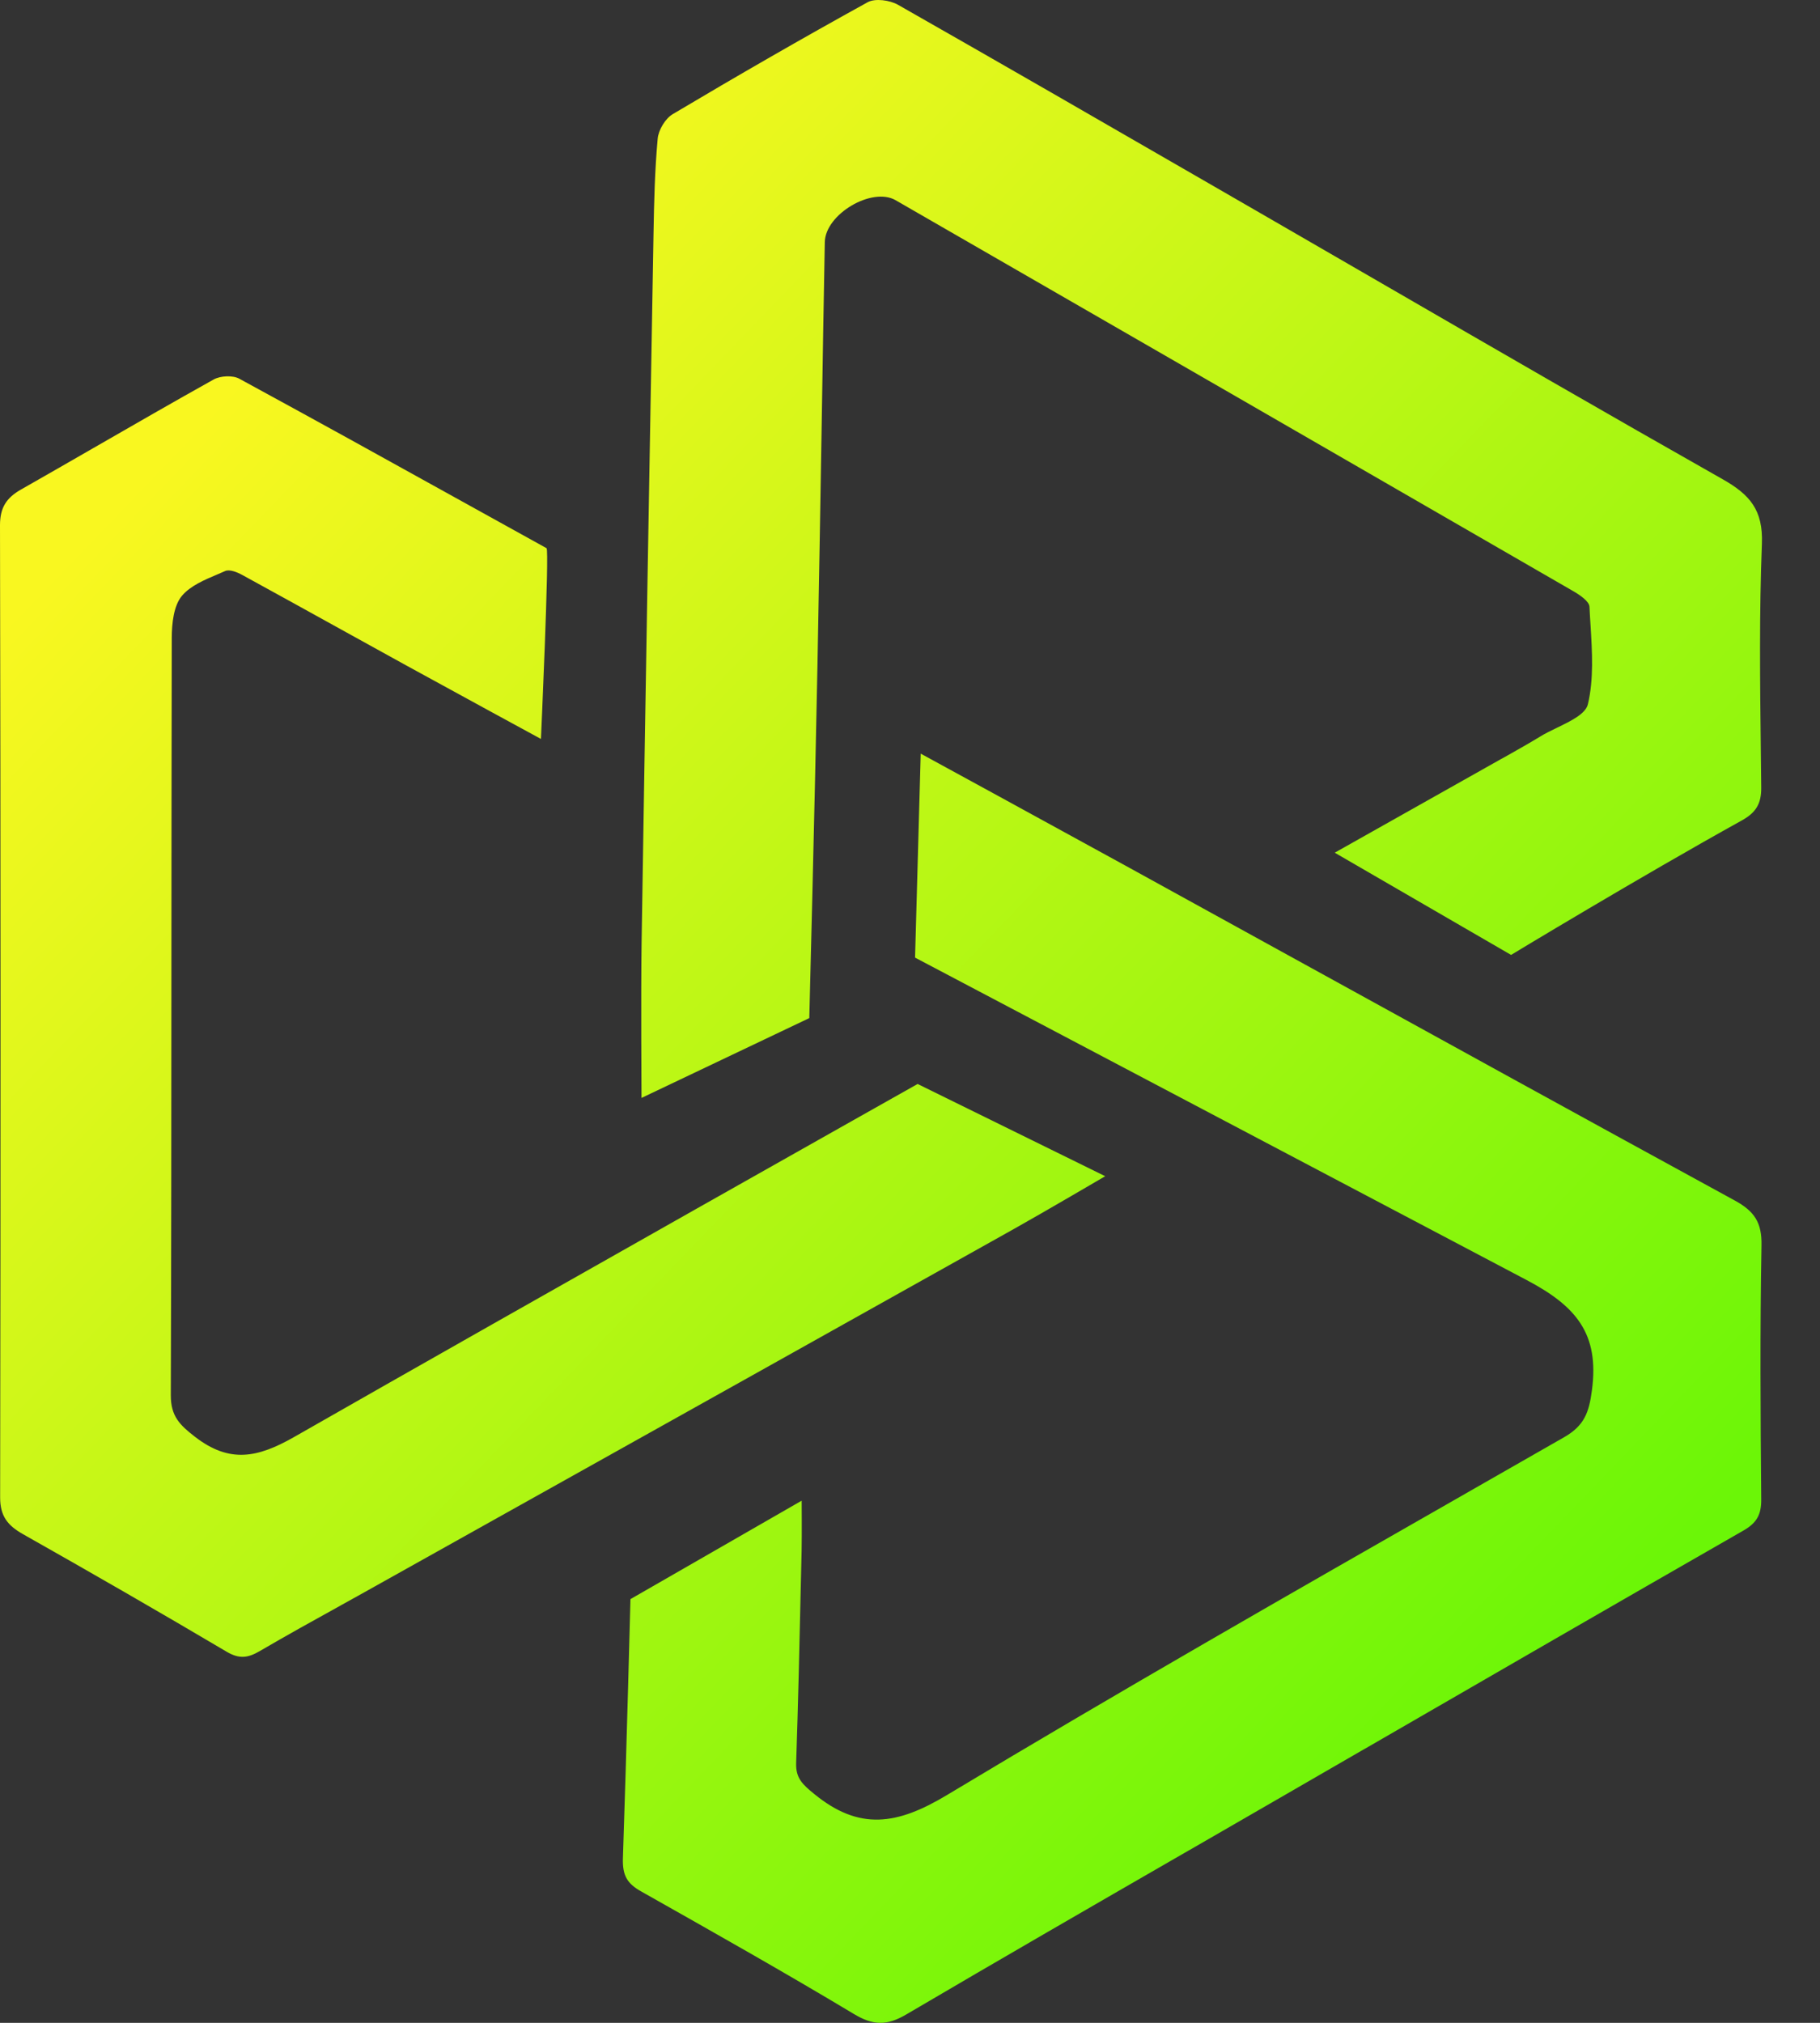 <svg width="27" height="30" viewBox="0 0 27 30" fill="none" xmlns="http://www.w3.org/2000/svg">
<rect x="0" y="0" width="27" height="30" fill="#333333" stroke="none"/>
<path fill-rule="evenodd" clip-rule="evenodd" d="M9.518 13.991C9.507 14.745 9.517 16.282 9.517 16.282L9.517 16.283L12.006 15.099C12.006 15.099 12.088 11.93 12.127 9.875C12.15 8.678 12.17 7.482 12.19 6.285C12.204 5.387 12.219 4.489 12.236 3.592C12.243 3.176 12.936 2.768 13.286 2.969C16.638 4.9 19.99 6.832 23.339 8.767C23.436 8.823 23.576 8.917 23.58 8.998C23.584 9.089 23.59 9.181 23.596 9.273C23.62 9.669 23.645 10.071 23.557 10.443C23.523 10.588 23.308 10.691 23.096 10.794C23.007 10.837 22.918 10.88 22.843 10.927C22.684 11.024 22.523 11.114 22.361 11.206C22.329 11.223 22.297 11.241 22.265 11.259C21.45 11.719 19.801 12.646 19.801 12.646L22.417 14.162C22.417 14.162 24.338 13 25.836 12.17C26.047 12.054 26.131 11.923 26.128 11.679C26.126 11.496 26.124 11.313 26.122 11.13C26.11 10.108 26.098 9.086 26.138 8.065C26.157 7.564 25.961 7.337 25.555 7.107C23.868 6.152 22.19 5.181 20.512 4.21C19.905 3.859 19.298 3.508 18.691 3.157C18.414 2.998 18.137 2.838 17.861 2.678C16.35 1.806 14.839 0.934 13.322 0.071C13.2 0.002 12.984 -0.028 12.872 0.033C11.898 0.57 10.935 1.125 9.98 1.693C9.87 1.758 9.769 1.927 9.757 2.056C9.714 2.525 9.703 2.997 9.695 3.468C9.633 6.975 9.573 10.483 9.518 13.991ZM16.396 17.444C16.396 17.444 15.492 17.974 15.042 18.226C12.588 19.6 10.133 20.972 7.678 22.344L5.562 23.527C5.394 23.622 5.224 23.715 5.055 23.809L5.054 23.81C4.652 24.032 4.25 24.255 3.853 24.487C3.678 24.589 3.55 24.607 3.362 24.496C2.361 23.904 1.353 23.324 0.34 22.752C0.114 22.624 0.001 22.486 0.002 22.205C0.01 17.399 0.01 12.594 1.61918e-06 7.788C-0 7.525 0.099 7.381 0.31 7.261C0.669 7.057 1.027 6.851 1.385 6.645L1.385 6.645L1.385 6.645C1.978 6.304 2.571 5.962 3.168 5.629C3.269 5.572 3.453 5.563 3.551 5.617C4.818 6.307 5.624 6.754 6.6 7.295L6.6 7.295C7.047 7.543 7.529 7.81 8.108 8.13C8.152 8.154 8.025 10.959 8.025 10.959C8.025 10.959 6.687 10.232 6.029 9.87C5.705 9.692 5.382 9.513 5.058 9.334L5.058 9.334L5.058 9.334C4.57 9.064 4.082 8.794 3.592 8.526C3.517 8.485 3.404 8.44 3.34 8.469C3.301 8.486 3.262 8.503 3.222 8.52C3.028 8.602 2.826 8.688 2.701 8.834C2.576 8.981 2.549 9.246 2.548 9.458C2.545 11.092 2.544 12.725 2.543 14.359V14.359C2.542 16.471 2.541 18.582 2.534 20.693C2.533 21.003 2.667 21.134 2.892 21.308C3.403 21.704 3.819 21.622 4.361 21.313C7.901 19.292 13.613 16.076 13.613 16.076L16.396 17.444ZM13.575 14.202L13.659 11.177C13.659 11.177 15.694 12.287 16.7 12.84C17.525 13.293 18.35 13.748 19.174 14.202L19.176 14.203L19.176 14.203C21.361 15.406 23.546 16.609 25.735 17.804C26.025 17.962 26.139 18.13 26.132 18.468C26.109 19.724 26.117 20.982 26.128 22.238C26.13 22.462 26.062 22.586 25.864 22.699C23.99 23.773 22.119 24.854 20.249 25.935L20.248 25.935L18.938 26.692C18.507 26.941 18.076 27.19 17.644 27.439L17.643 27.439C16.241 28.247 14.839 29.056 13.444 29.876C13.157 30.045 12.952 30.04 12.668 29.869C11.646 29.256 10.608 28.67 9.57 28.084L9.51 28.05C9.304 27.934 9.233 27.815 9.241 27.559C9.296 25.937 9.353 23.716 9.353 23.716L11.893 22.256C11.893 22.256 11.897 22.765 11.892 23.007L11.881 23.475V23.475C11.861 24.366 11.841 25.256 11.811 26.147C11.803 26.375 11.911 26.468 12.078 26.605C12.747 27.153 13.309 27.067 14.051 26.62C16.591 25.093 19.166 23.622 21.74 22.152L21.741 22.151C22.229 21.873 22.716 21.594 23.204 21.315C23.504 21.143 23.574 20.948 23.617 20.615C23.727 19.78 23.385 19.372 22.646 18.983C19.653 17.405 13.575 14.202 13.575 14.202L13.575 14.202Z" fill="url(#paint0_linear_6951_10086)"/>
<defs>
<linearGradient id="paint0_linear_6951_10086" x1="4.577" y1="4.548" x2="24.423" y2="23.626" gradientUnits="userSpaceOnUse">
<stop stop-color="#F9F720"/>
<stop offset="1" stop-color="#6BF607"/>
</linearGradient>
</defs>
</svg>
